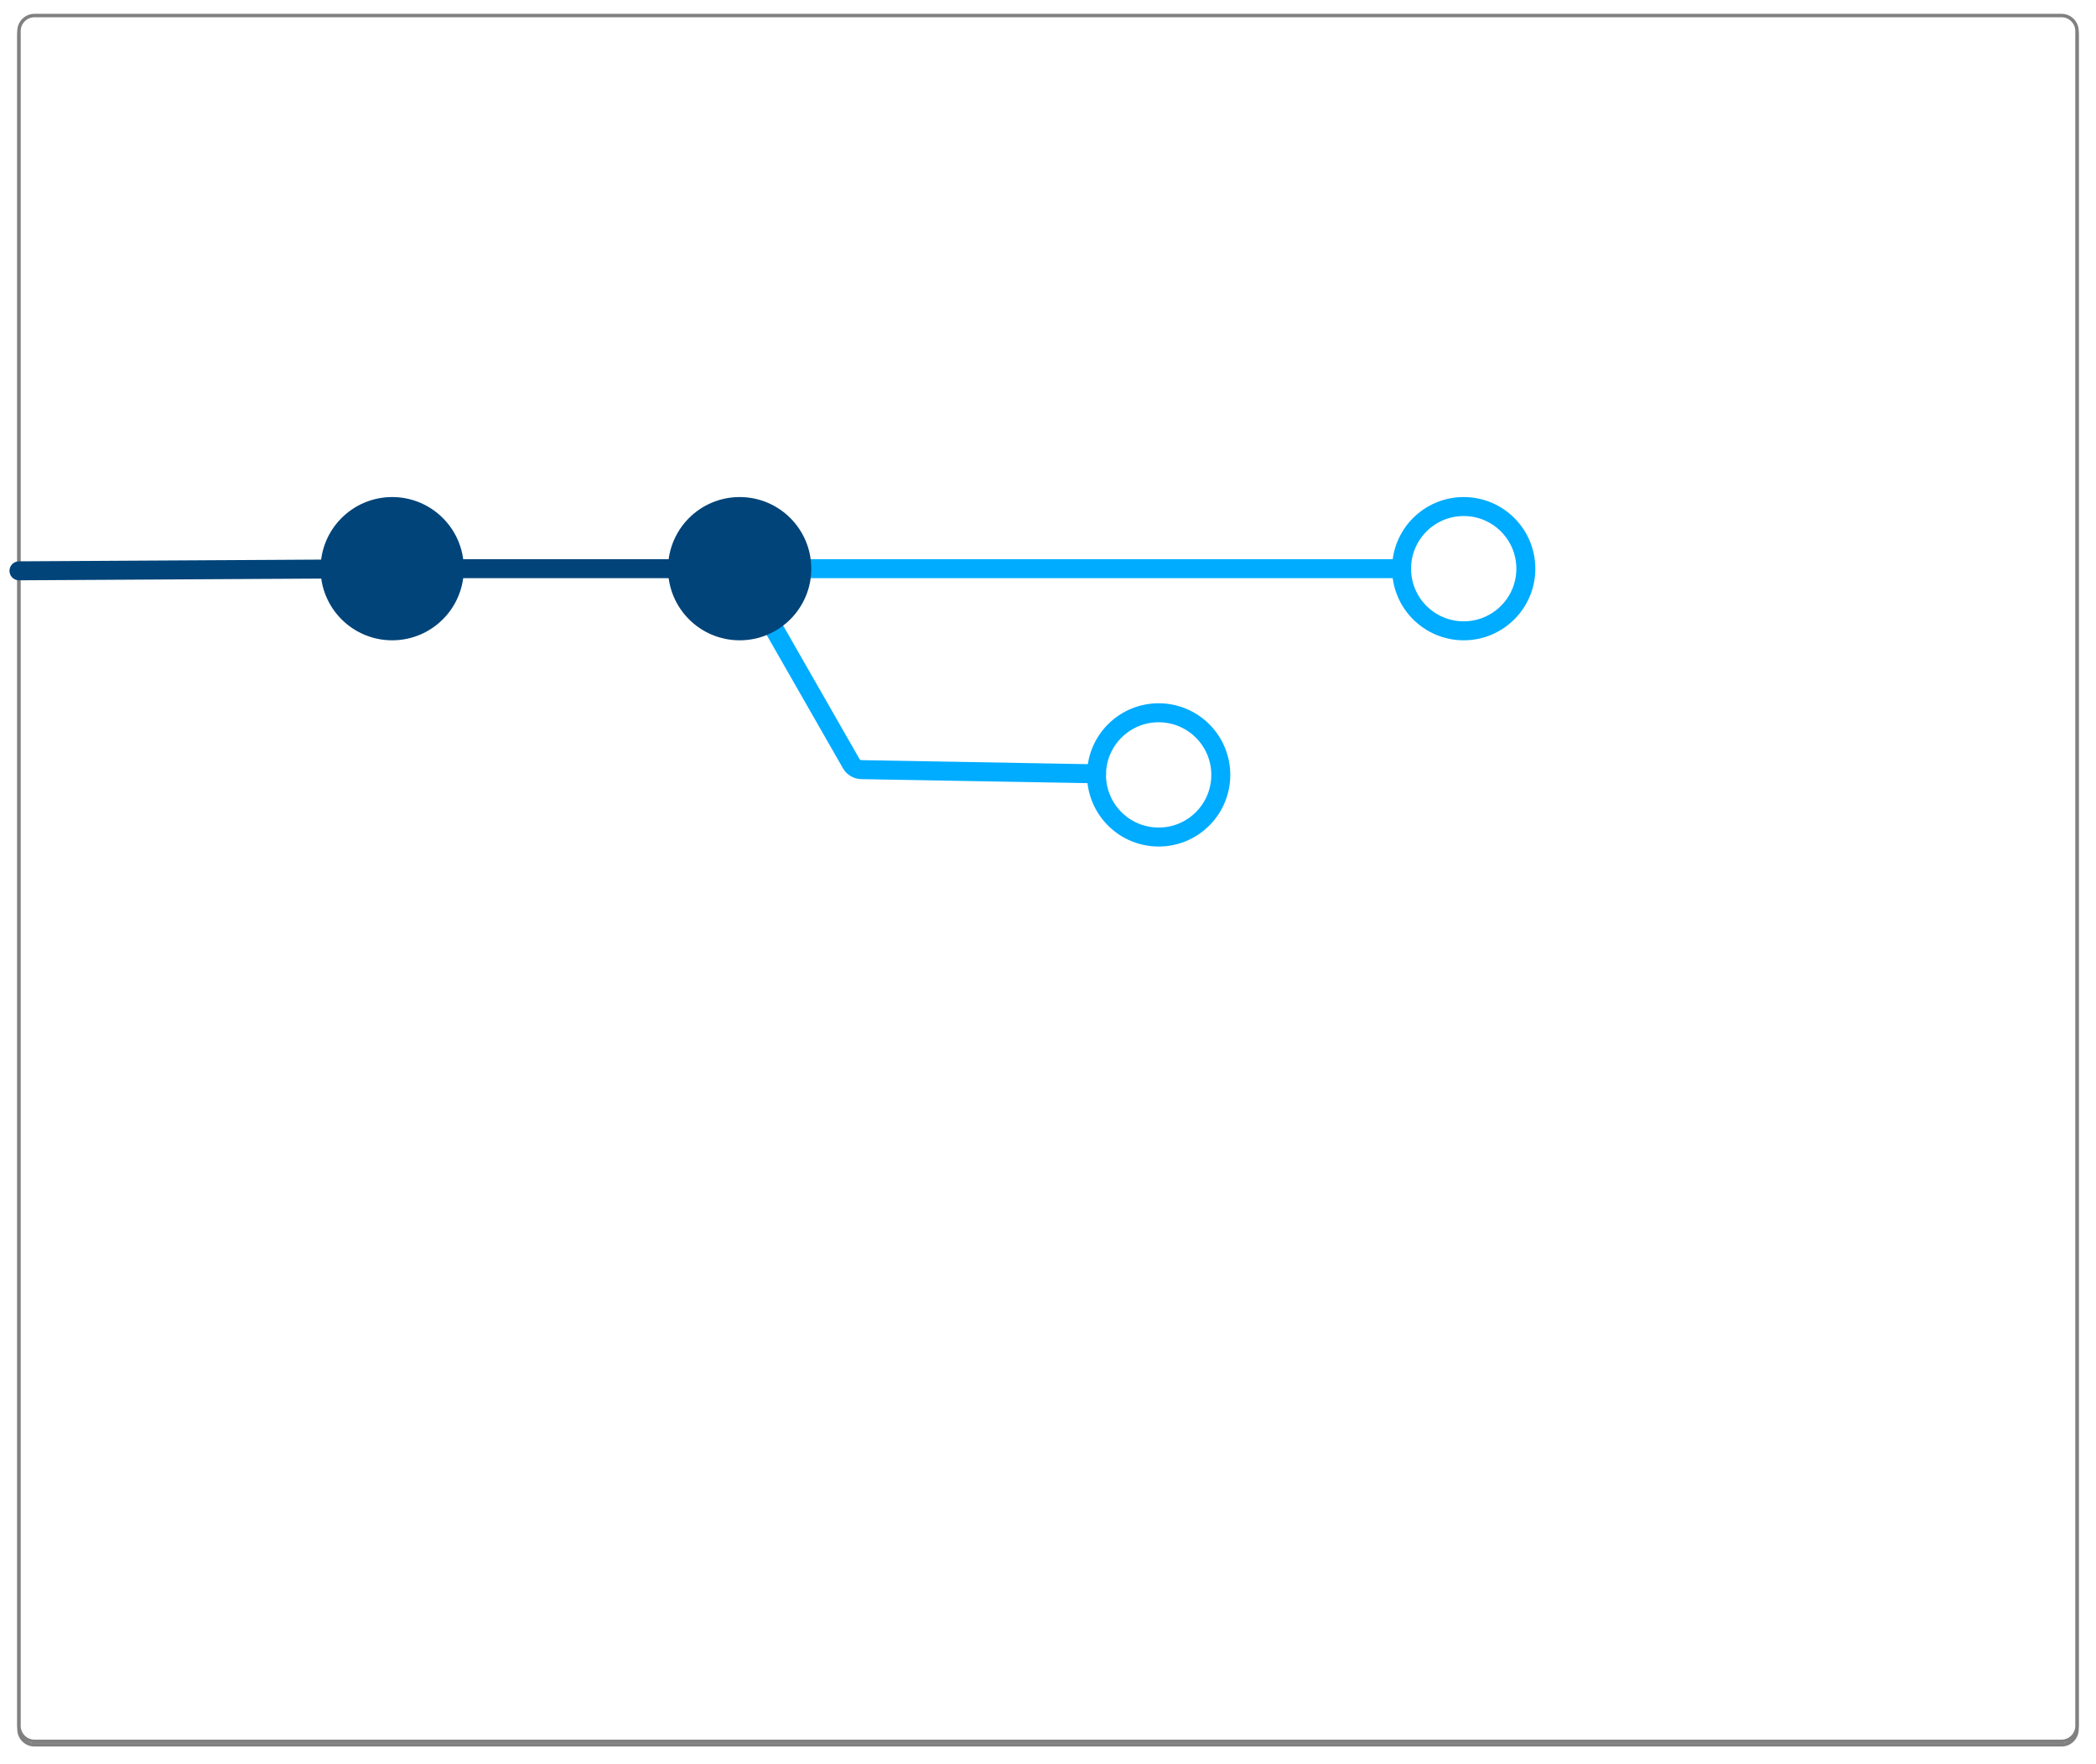 <?xml version="1.0" encoding="UTF-8" standalone="no"?>
<!DOCTYPE svg PUBLIC "-//W3C//DTD SVG 1.1//EN" "http://www.w3.org/Graphics/SVG/1.1/DTD/svg11.dtd">
<svg version="1.1" xmlns="http://www.w3.org/2000/svg" xmlns:xl="http://www.w3.org/1999/xlink" xmlns:dc="http://purl.org/dc/elements/1.1/" viewBox="-2839.25 9597.375 1214.5 1022" width="1214.5" height="1022">
  <defs>
    <filter id="Shadow" filterUnits="userSpaceOnUse" x="-2839.25" y="9597.375">
      <feGaussianBlur in="SourceAlpha" result="blur" stdDeviation="4.36"/>
      <feOffset in="blur" result="offset" dx="0" dy="2"/>
      <feFlood flood-color="black" flood-opacity=".5" result="flood"/>
      <feComposite in="flood" in2="offset" operator="in"/>
    </filter>
    <marker orient="auto" overflow="visible" markerUnits="strokeWidth" id="FilledCenterBall_Marker" stroke-linejoin="miter" stroke-miterlimit="10" viewBox="-1 -5 9 10" markerWidth="9" markerHeight="10" color="#004479">
      <g>
        <circle cx="3.273" cy="0" r="3.273" fill="currentColor" stroke="currentColor" stroke-width="1"/>
      </g>
    </marker>
    <marker orient="auto" overflow="visible" markerUnits="strokeWidth" id="Ball_Marker" stroke-linejoin="miter" stroke-miterlimit="10" viewBox="-1 -5 9 10" markerWidth="9" markerHeight="10" color="#00acff">
      <g>
        <circle cx="3.273" cy="0" r="3.273" fill="none" stroke="currentColor" stroke-width="1"/>
      </g>
    </marker>
  </defs>
  <g id="Flows" stroke-dasharray="none" stroke-opacity="1" fill-opacity="1" fill="none" stroke="none">
    <title>Flows</title>
    <g id="Flows: Background">
      <title>Background</title>
      <g id="Graphic_3884_shadow" filter="url(#Shadow)">
        <path d="M -2819.25 9606.375 L -1644.75 9606.375 C -1639.779 9606.375 -1635.75 9610.404 -1635.75 9615.375 L -1635.75 10597.375 C -1635.75 10602.346 -1639.779 10606.375 -1644.75 10606.375 L -2819.25 10606.375 C -2824.221 10606.375 -2828.25 10602.346 -2828.25 10597.375 L -2828.25 9615.375 C -2828.25 9610.404 -2824.221 9606.375 -2819.25 9606.375 Z" fill="white"/>
        <path d="M -2819.25 9606.375 L -1644.75 9606.375 C -1639.779 9606.375 -1635.75 9610.404 -1635.75 9615.375 L -1635.75 10597.375 C -1635.75 10602.346 -1639.779 10606.375 -1644.75 10606.375 L -2819.25 10606.375 C -2824.221 10606.375 -2828.25 10602.346 -2828.25 10597.375 L -2828.25 9615.375 C -2828.25 9610.404 -2824.221 9606.375 -2819.25 9606.375 Z" stroke="gray" stroke-linecap="round" stroke-linejoin="round" stroke-width="2"/>
      </g>
      <g id="Graphic_3884">
        <path d="M -2819.25 9606.375 L -1644.75 9606.375 C -1639.779 9606.375 -1635.75 9610.404 -1635.75 9615.375 L -1635.75 10597.375 C -1635.75 10602.346 -1639.779 10606.375 -1644.75 10606.375 L -2819.25 10606.375 C -2824.221 10606.375 -2828.25 10602.346 -2828.25 10597.375 L -2828.25 9615.375 C -2828.25 9610.404 -2824.221 9606.375 -2819.25 9606.375 Z" fill="white"/>
        <path d="M -2819.25 9606.375 L -1644.75 9606.375 C -1639.779 9606.375 -1635.75 9610.404 -1635.75 9615.375 L -1635.75 10597.375 C -1635.75 10602.346 -1639.779 10606.375 -1644.75 10606.375 L -2819.25 10606.375 C -2824.221 10606.375 -2828.25 10602.346 -2828.25 10597.375 L -2828.25 9615.375 C -2828.25 9610.404 -2824.221 9606.375 -2819.25 9606.375 Z" stroke="gray" stroke-linecap="round" stroke-linejoin="round" stroke-width="2"/>
      </g>
      <g id="Line_3900">
        <line x1="-2828.25" y1="9928.125" x2="-2647.998" y2="9927.094" marker-end="url(#FilledCenterBall_Marker)" stroke="#004479" stroke-linecap="round" stroke-linejoin="round" stroke-width="11"/>
      </g>
      <g id="Line_3902">
        <path d="M -2410.658 9926.888 L -2346.046 10039.809 C -2344.821 10041.95 -2342.56 10043.288 -2340.094 10043.332 L -2203.877 10045.744" marker-end="url(#Ball_Marker)" stroke="#00acff" stroke-linecap="round" stroke-linejoin="round" stroke-width="11"/>
      </g>
      <g id="Line_3903">
        <line x1="-2410.664" y1="9926.888" x2="-2027.125" y2="9926.888" marker-end="url(#Ball_Marker)" stroke="#00acff" stroke-linecap="round" stroke-linejoin="round" stroke-width="11"/>
      </g>
      <g id="Line_3901">
        <line x1="-2611.998" y1="9926.888" x2="-2446.664" y2="9926.888" marker-end="url(#FilledCenterBall_Marker)" stroke="#004479" stroke-linecap="round" stroke-linejoin="round" stroke-width="11"/>
      </g>
    </g>
  </g>
</svg>
